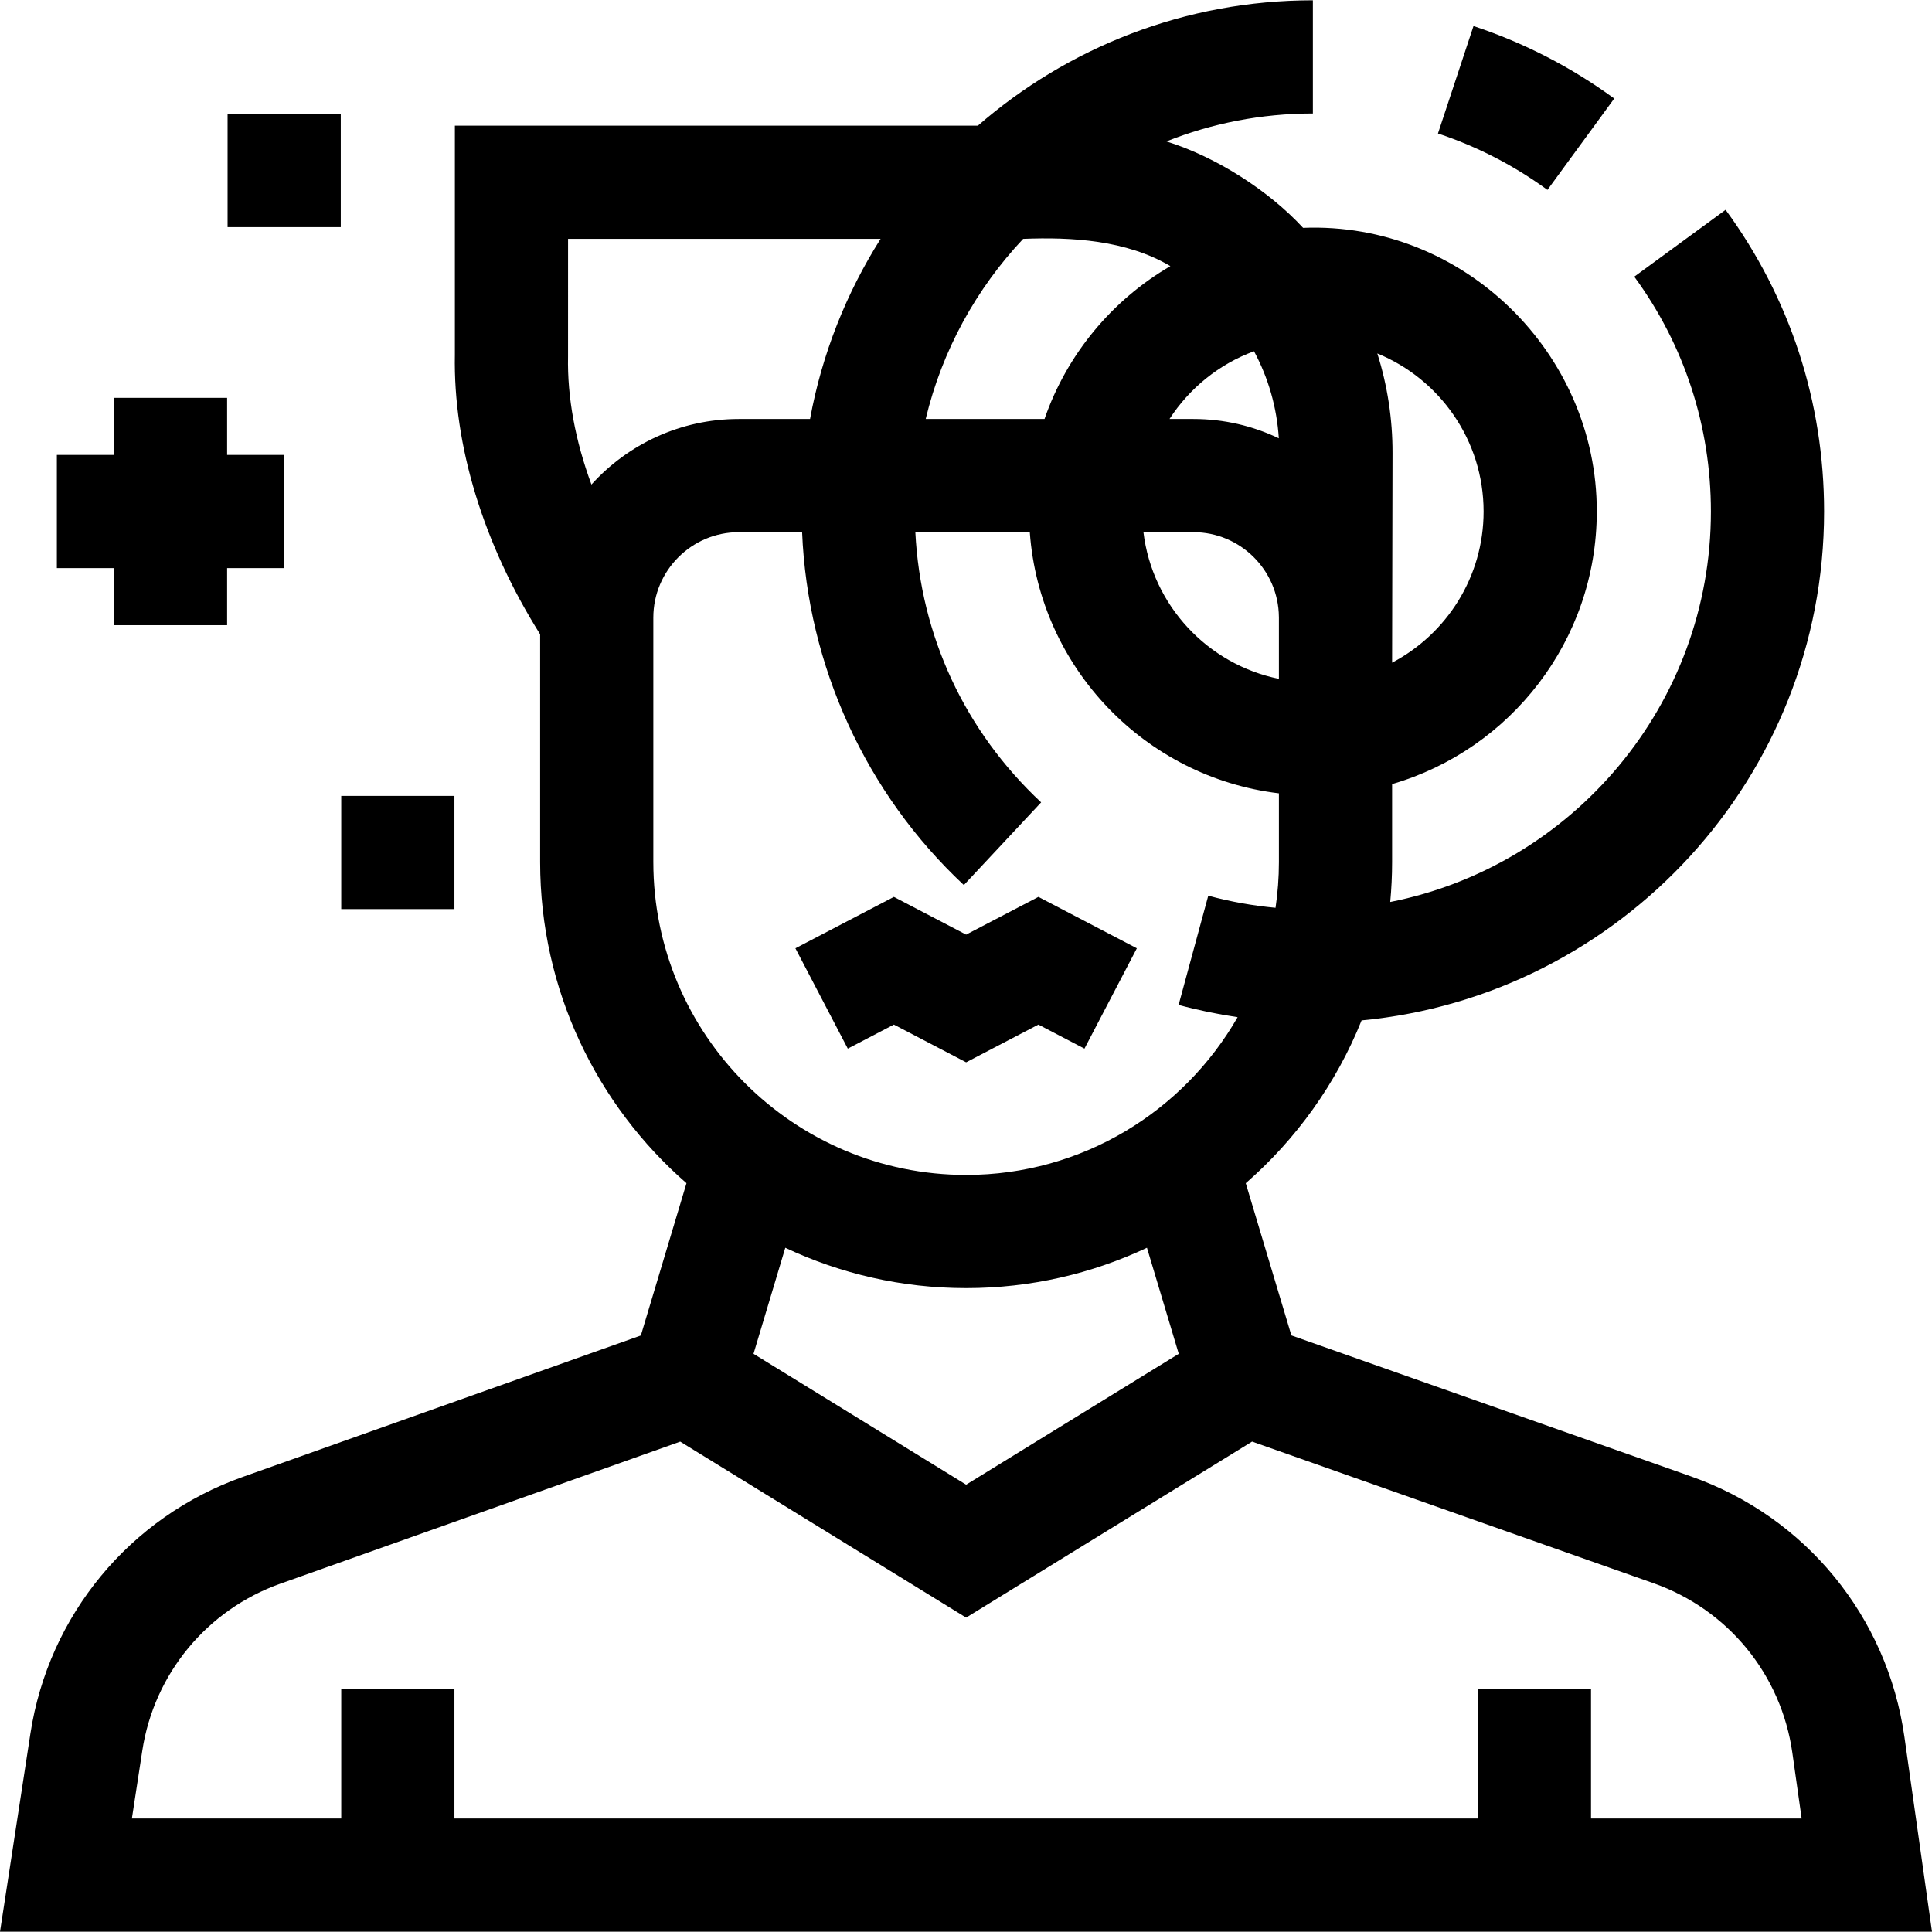 <svg id="Capa_1" enable-background="new 0 0 512.073 512.073" height="512" viewBox="0 0 512.073 512.073" width="512" xmlns="http://www.w3.org/2000/svg"><g><path d="m504.764 460.369c-4.513-31.874-26.175-58.328-56.533-69.038l-105.952-37.379-12.093-40.346c13.375-11.664 23.982-26.423 30.7-43.148 68.68-6.524 122.587-64.522 122.587-134.881 0-28.989-9.026-56.642-26.103-79.967l-24.206 17.721c13.286 18.148 20.309 39.673 20.309 62.246 0 51.159-36.605 93.924-84.998 103.494.324-3.479.498-7.001.498-10.564v-20.684c31.302-9.114 54.25-38.042 54.25-72.246.083-41.959-35.366-76.866-77.842-75.184-9.037-9.798-22.936-18.784-36.238-22.911 12.024-4.776 25.125-7.405 38.83-7.405v-30c-33.937 0-64.999 12.543-88.797 33.234h-138.614v60.712c-.46 23.993 7.545 50.135 22.598 74.097v60.386c0 33.918 15.036 64.388 38.79 85.102l-12.096 40.363-105.582 37.507c-29.865 10.609-51.404 36.66-56.211 67.986l-8.061 52.531h512.073zm-172.39-367.269c3.81 7.073 6.054 14.906 6.577 23.074-6.861-3.28-14.536-5.122-22.634-5.122h-6.341c5.291-8.169 13.132-14.539 22.398-17.952zm-16.057 47.952c12.416 0 22.526 10.039 22.65 22.426v.19h.005c0 .013.001.027.001.04v16.218c-18.903-3.83-33.556-19.482-35.907-38.874zm76.906-5.475c0 17.374-9.848 32.483-24.25 40.063l.111-55.542c.025-9.1-1.366-17.981-4.03-26.414 16.506 6.756 28.169 22.984 28.169 41.893zm-116.374-24.525h-31.491c4.346-18.185 13.412-34.555 25.828-47.74 12.72-.513 27.328.295 39.019 7.222-15.459 9.011-27.424 23.363-33.356 40.518zm-126.287-47.74h82.841c-9.07 14.329-15.529 30.466-18.7 47.74h-18.886c-15.476 0-29.412 6.713-39.055 17.378-4.281-11.588-6.427-23.137-6.203-33.944zm22.599 165.195v-64.799c0-12.493 10.164-22.656 22.656-22.656h16.779c1.449 35.414 16.884 69.246 42.87 93.535l20.485-21.918c-20.249-18.925-31.964-44.185-33.341-71.617h30.333c2.6 35.951 30.553 64.968 66.029 69.218v18.237c0 4.112-.312 8.151-.893 12.104-6.041-.562-12.009-1.629-17.832-3.21l-7.862 28.951c5.138 1.395 10.364 2.467 15.642 3.246-14.306 24.955-41.193 41.816-71.961 41.816-45.714-.001-82.905-37.192-82.905-82.907zm82.906 112.906c17.127 0 33.372-3.84 47.93-10.694l8.426 28.109-56.352 34.686-56.353-34.687 8.424-28.108c14.555 6.855 30.799 10.694 47.925 10.694zm165.628 140.582v-34.431h-30v34.431h-271.25v-34.431h-30v34.431h-55.49l2.759-17.98c3.13-20.397 17.154-37.359 36.6-44.268l105.978-37.646 75.777 46.643 75.794-46.653 106.387 37.532c19.767 6.974 33.871 24.198 36.809 44.952l2.466 17.421h-55.83z"/><path d="m427.849 26.114c-11.398-8.33-23.948-14.793-37.303-19.209l-9.42 28.482c10.385 3.435 20.149 8.464 29.022 14.947z"/><path d="m236.919 271.563 19.154 10.001 19.151-10 12.208 6.374 13.886-26.592-26.093-13.626-19.153 10-19.153-9.999-26.096 13.624 13.884 26.594z"/><path d="m30.195 165.702h30v-15.125h15.125v-30h-15.125v-15.125h-30v15.125h-15.125v30h15.125z"/><path d="m90.445 210.952h30v30h-30z"/><path d="m60.32 30.202h30v30h-30z"/></g></svg>